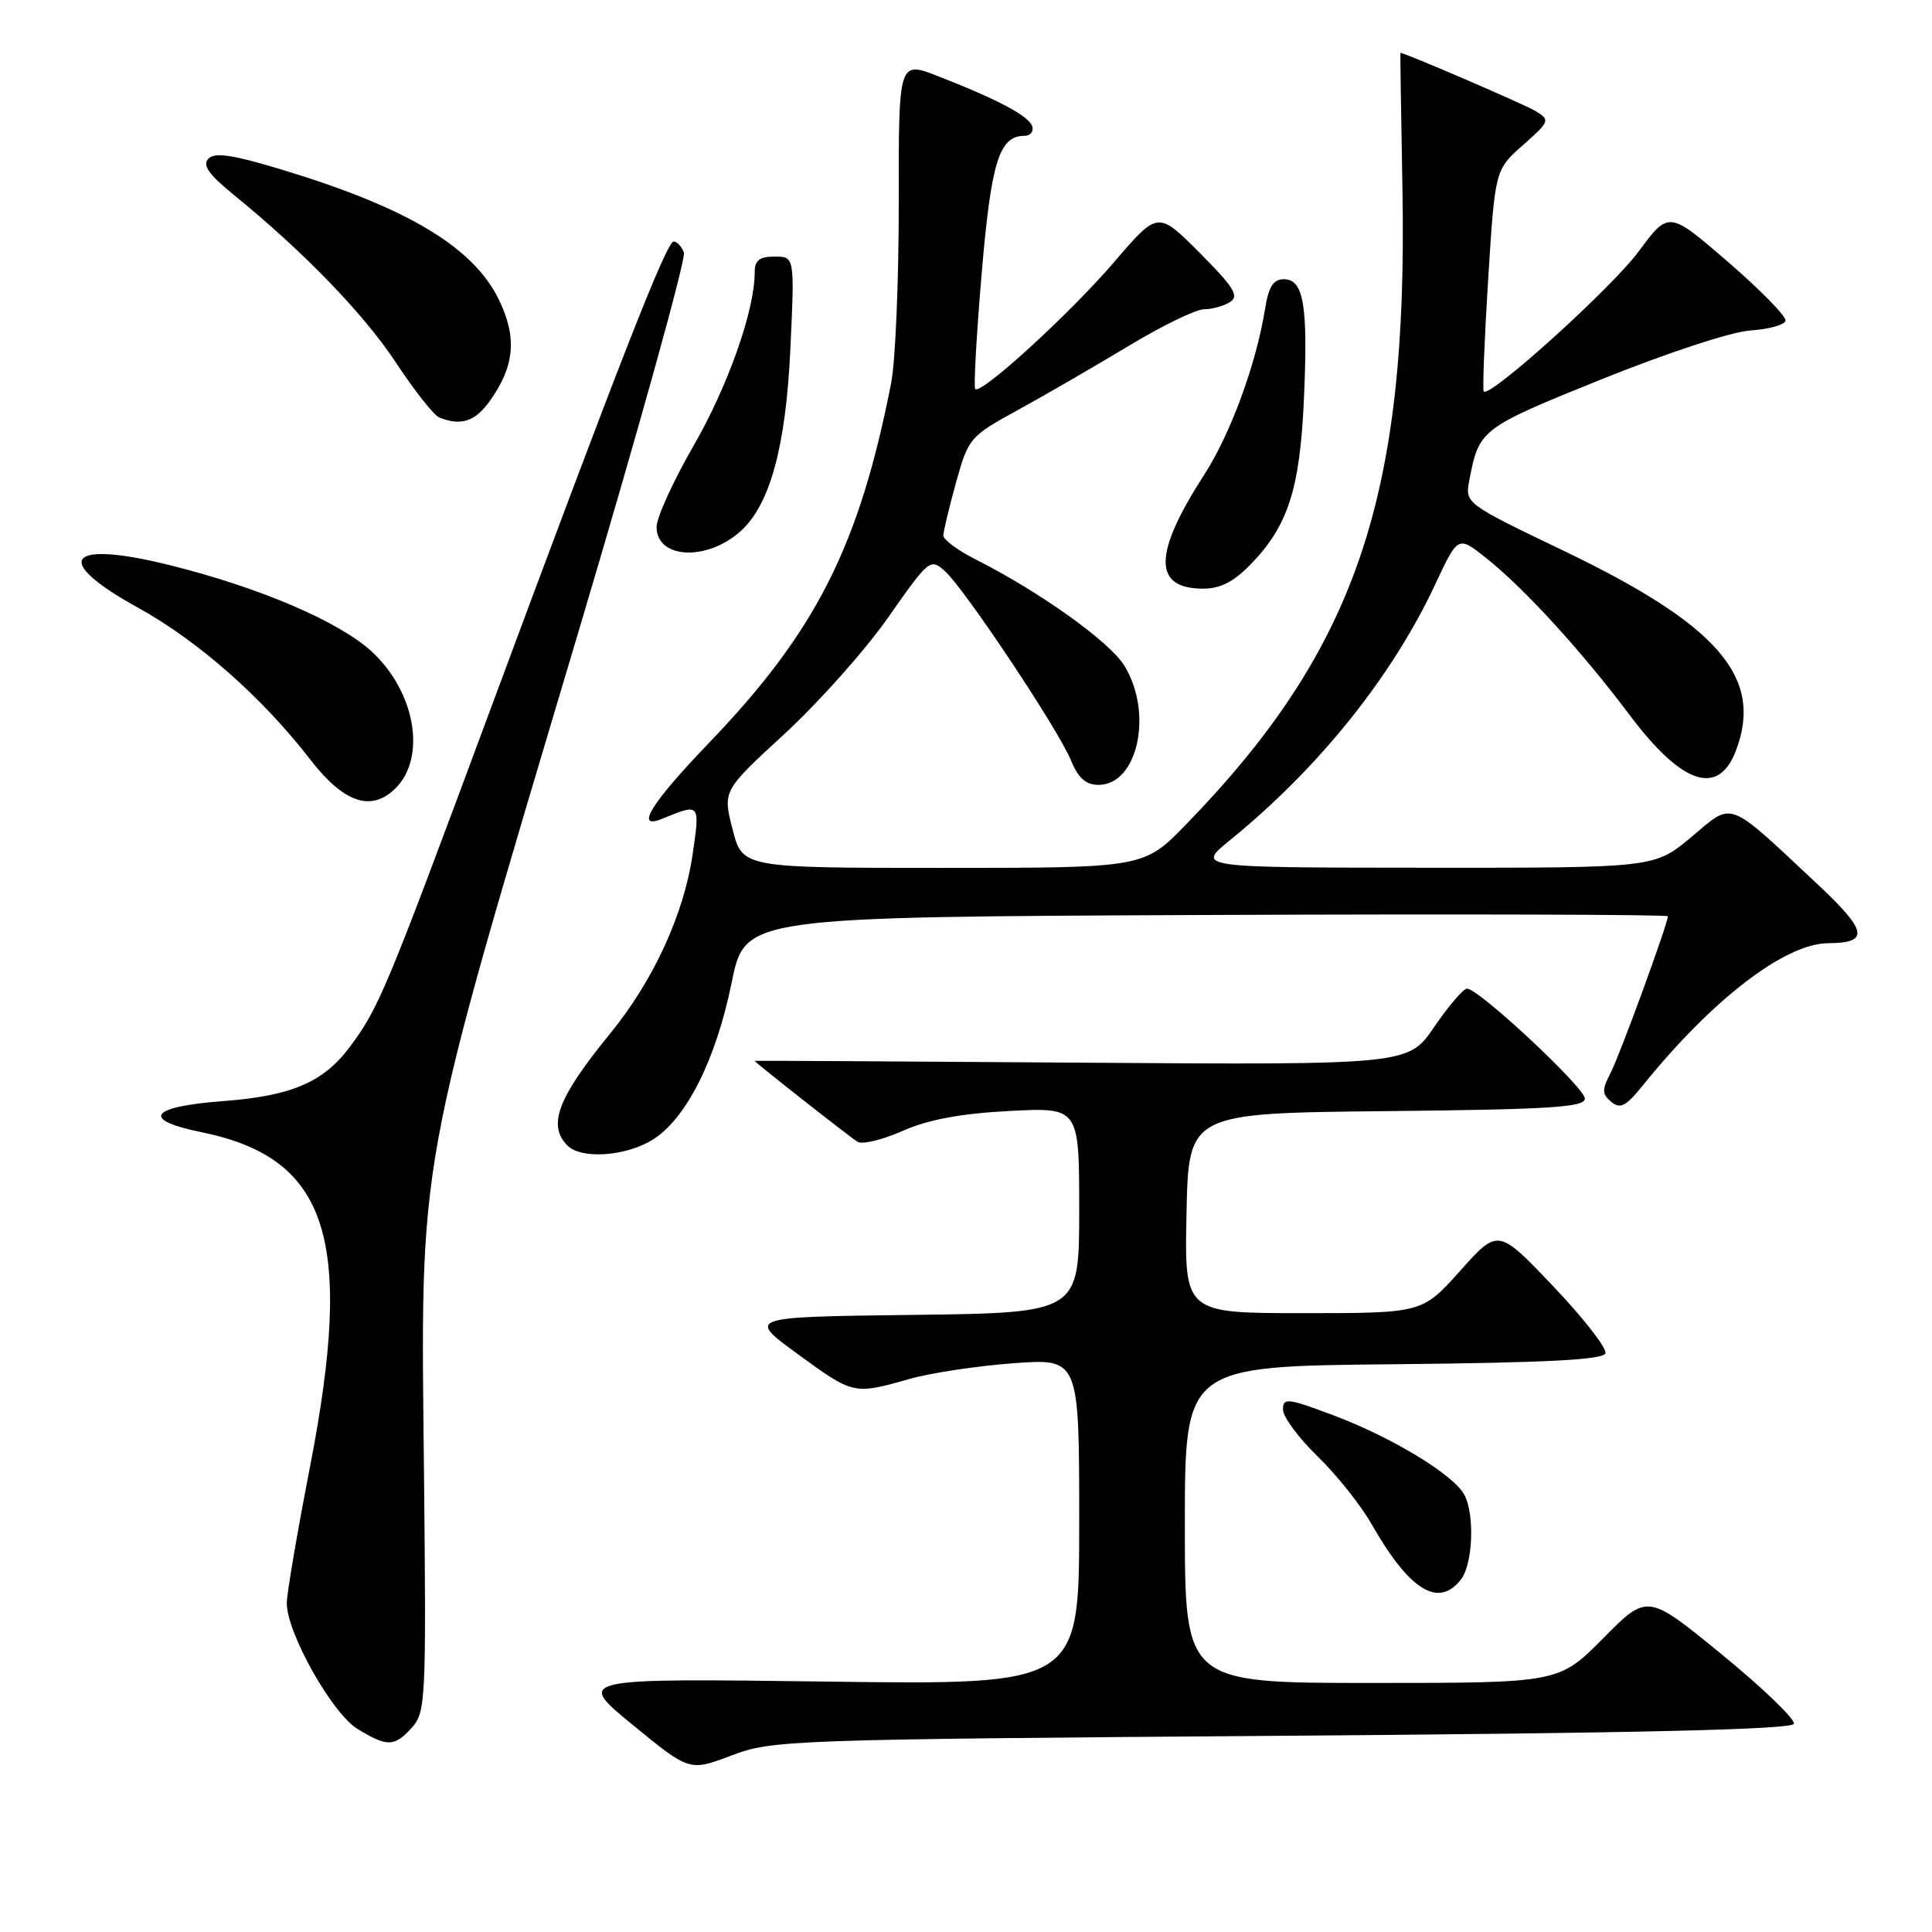 <?xml version="1.0" encoding="UTF-8" standalone="no"?>
<!DOCTYPE svg PUBLIC "-//W3C//DTD SVG 1.1//EN" "http://www.w3.org/Graphics/SVG/1.1/DTD/svg11.dtd" >
<svg xmlns="http://www.w3.org/2000/svg" xmlns:xlink="http://www.w3.org/1999/xlink" version="1.1" viewBox="0 0 256 256">
 <g >
 <path fill="currentColor"
d=" M 169.92 230.00 C 217.10 229.65 237.44 229.17 237.70 228.41 C 237.89 227.82 233.61 223.69 228.17 219.24 C 218.29 211.15 218.29 211.15 212.43 217.08 C 206.56 223.00 206.56 223.00 181.78 223.00 C 157.00 223.00 157.00 223.00 157.00 202.02 C 157.00 181.03 157.00 181.03 184.67 180.77 C 204.87 180.57 212.44 180.18 212.73 179.32 C 212.94 178.67 209.84 174.67 205.82 170.45 C 198.51 162.76 198.51 162.76 193.49 168.38 C 188.46 174.00 188.46 174.00 172.70 174.00 C 156.94 174.00 156.94 174.00 157.22 160.75 C 157.50 147.50 157.50 147.50 183.75 147.23 C 205.40 147.01 210.00 146.72 210.00 145.57 C 210.00 144.12 195.94 131.00 194.39 131.00 C 193.90 131.00 191.95 133.28 190.05 136.06 C 186.61 141.11 186.61 141.11 143.30 140.81 C 119.49 140.64 100.00 140.53 100.00 140.57 C 100.00 140.76 112.64 150.70 113.64 151.30 C 114.27 151.68 116.96 151.02 119.63 149.84 C 123.00 148.35 127.29 147.55 133.74 147.21 C 143.00 146.73 143.00 146.73 143.00 160.34 C 143.00 173.96 143.00 173.96 120.98 174.23 C 98.96 174.50 98.96 174.50 105.73 179.44 C 113.07 184.80 113.14 184.82 120.50 182.72 C 123.25 181.93 129.44 181.00 134.25 180.64 C 143.00 179.99 143.00 179.99 143.00 201.62 C 143.00 223.26 143.00 223.26 109.65 222.82 C 76.30 222.38 76.30 222.38 83.83 228.55 C 91.36 234.72 91.36 234.72 96.93 232.61 C 102.35 230.56 104.37 230.49 169.92 230.00 Z  M 54.60 228.89 C 56.40 226.89 56.48 225.10 56.19 196.01 C 55.74 152.15 54.92 156.64 76.65 83.71 C 84.64 56.88 90.93 34.26 90.62 33.46 C 90.31 32.66 89.71 32.00 89.27 32.00 C 88.32 32.00 82.12 47.82 64.82 94.44 C 51.13 131.34 50.18 133.60 46.33 138.75 C 42.84 143.41 38.60 145.23 29.58 145.90 C 19.82 146.64 18.60 148.37 26.69 150.02 C 43.49 153.44 46.95 164.12 41.08 194.34 C 39.39 203.05 38.00 211.19 38.00 212.43 C 38.00 216.36 44.00 227.03 47.37 229.09 C 51.34 231.51 52.26 231.48 54.60 228.89 Z  M 193.61 209.25 C 195.17 207.19 195.42 200.65 194.03 198.06 C 192.62 195.42 184.45 190.45 176.72 187.55 C 170.61 185.25 170.00 185.18 170.00 186.77 C 170.00 187.74 172.06 190.52 174.57 192.96 C 177.09 195.40 180.31 199.44 181.74 201.95 C 186.76 210.77 190.64 213.15 193.61 209.25 Z  M 86.46 151.03 C 90.92 148.27 94.89 140.39 96.95 130.18 C 98.71 121.50 98.71 121.50 159.86 121.24 C 193.49 121.10 221.00 121.18 221.00 121.41 C 221.00 122.40 214.67 139.72 213.42 142.15 C 212.25 144.41 212.26 144.97 213.50 146.00 C 214.69 146.99 215.45 146.59 217.66 143.85 C 226.87 132.43 236.52 125.02 242.22 124.98 C 247.78 124.95 247.48 123.38 240.70 117.04 C 228.69 105.81 229.74 106.19 224.10 110.92 C 219.22 115.00 219.22 115.00 188.86 114.98 C 158.50 114.96 158.50 114.96 163.00 111.31 C 174.73 101.78 184.46 89.65 190.18 77.42 C 193.19 70.99 193.19 70.99 196.85 73.88 C 201.95 77.93 209.53 86.21 215.97 94.79 C 222.88 103.98 227.69 105.58 230.02 99.46 C 233.70 89.78 227.72 82.84 207.23 73.00 C 194.11 66.70 194.11 66.70 194.70 63.60 C 195.99 56.89 196.19 56.73 212.13 50.29 C 220.87 46.77 229.41 43.96 231.92 43.79 C 234.35 43.63 236.46 43.05 236.59 42.50 C 236.73 41.95 233.30 38.45 228.98 34.71 C 221.12 27.93 221.12 27.93 217.14 33.31 C 213.56 38.15 197.37 52.79 196.60 51.87 C 196.43 51.67 196.69 44.98 197.19 37.00 C 198.10 22.50 198.10 22.50 201.80 19.23 C 205.35 16.09 205.42 15.91 203.50 14.73 C 202.08 13.86 186.18 7.01 185.56 7.00 C 185.53 7.00 185.65 15.09 185.83 24.98 C 186.58 65.83 179.70 86.05 157.15 109.25 C 151.56 115.00 151.56 115.00 124.97 115.00 C 98.38 115.00 98.38 115.00 97.07 109.89 C 95.76 104.78 95.76 104.78 103.98 97.22 C 108.49 93.06 114.68 86.12 117.71 81.78 C 123.12 74.06 123.28 73.94 125.23 75.70 C 127.86 78.09 140.21 96.62 141.91 100.75 C 142.87 103.10 143.89 104.00 145.56 104.00 C 150.76 104.00 152.83 94.51 149.00 88.23 C 147.06 85.05 137.85 78.46 129.25 74.11 C 126.91 72.93 125.00 71.51 125.00 70.96 C 125.00 70.42 125.76 67.25 126.68 63.93 C 128.32 58.03 128.50 57.82 134.93 54.30 C 138.54 52.32 145.11 48.51 149.53 45.85 C 153.95 43.18 158.45 40.99 159.53 40.98 C 160.61 40.98 162.18 40.54 163.00 40.01 C 164.23 39.23 163.49 38.04 158.96 33.50 C 153.43 27.95 153.43 27.95 147.63 34.72 C 141.82 41.51 129.99 52.33 129.22 51.55 C 129.00 51.33 129.38 44.47 130.07 36.32 C 131.33 21.43 132.39 18.00 135.74 18.00 C 136.52 18.00 136.99 17.44 136.78 16.75 C 136.35 15.38 132.29 13.21 124.28 10.09 C 119.07 8.06 119.07 8.06 119.09 26.78 C 119.10 37.08 118.65 47.87 118.08 50.77 C 113.84 72.36 108.13 83.66 93.99 98.39 C 86.24 106.46 84.04 110.02 87.75 108.49 C 92.78 106.42 92.77 106.40 91.78 113.17 C 90.62 121.16 86.58 129.94 80.81 137.00 C 73.90 145.47 72.51 149.11 75.20 151.80 C 77.03 153.63 82.89 153.23 86.46 151.03 Z  M 52.43 104.43 C 56.54 100.31 55.01 91.61 49.23 86.31 C 44.91 82.36 34.52 77.90 22.75 74.95 C 8.88 71.47 6.72 74.14 18.25 80.50 C 26.25 84.91 34.76 92.42 41.11 100.64 C 45.56 106.41 49.22 107.64 52.43 104.43 Z  M 165.75 74.75 C 170.69 69.65 172.25 64.78 172.78 52.82 C 173.33 40.44 172.75 37.00 170.11 37.00 C 168.73 37.00 168.10 37.99 167.64 40.86 C 166.47 48.20 163.05 57.52 159.54 62.95 C 152.79 73.40 152.76 78.00 159.43 78.00 C 161.70 78.00 163.50 77.08 165.75 74.75 Z  M 98.16 70.36 C 102.02 66.86 104.11 59.23 104.72 46.41 C 105.30 34.00 105.30 34.00 102.65 34.00 C 100.62 34.00 100.00 34.49 100.00 36.11 C 100.00 41.12 96.47 51.13 91.92 59.03 C 89.21 63.73 87.00 68.58 87.00 69.82 C 87.00 74.08 93.69 74.40 98.16 70.36 Z  M 64.94 53.08 C 68.19 48.51 68.53 44.72 66.12 39.74 C 62.75 32.79 54.13 27.59 37.62 22.56 C 30.91 20.52 28.47 20.14 27.62 21.02 C 26.78 21.88 27.64 23.10 31.00 25.84 C 40.30 33.41 48.22 41.61 52.50 48.10 C 54.93 51.79 57.50 55.04 58.21 55.32 C 61.09 56.48 62.97 55.86 64.94 53.08 Z "/>
</g>
</svg>